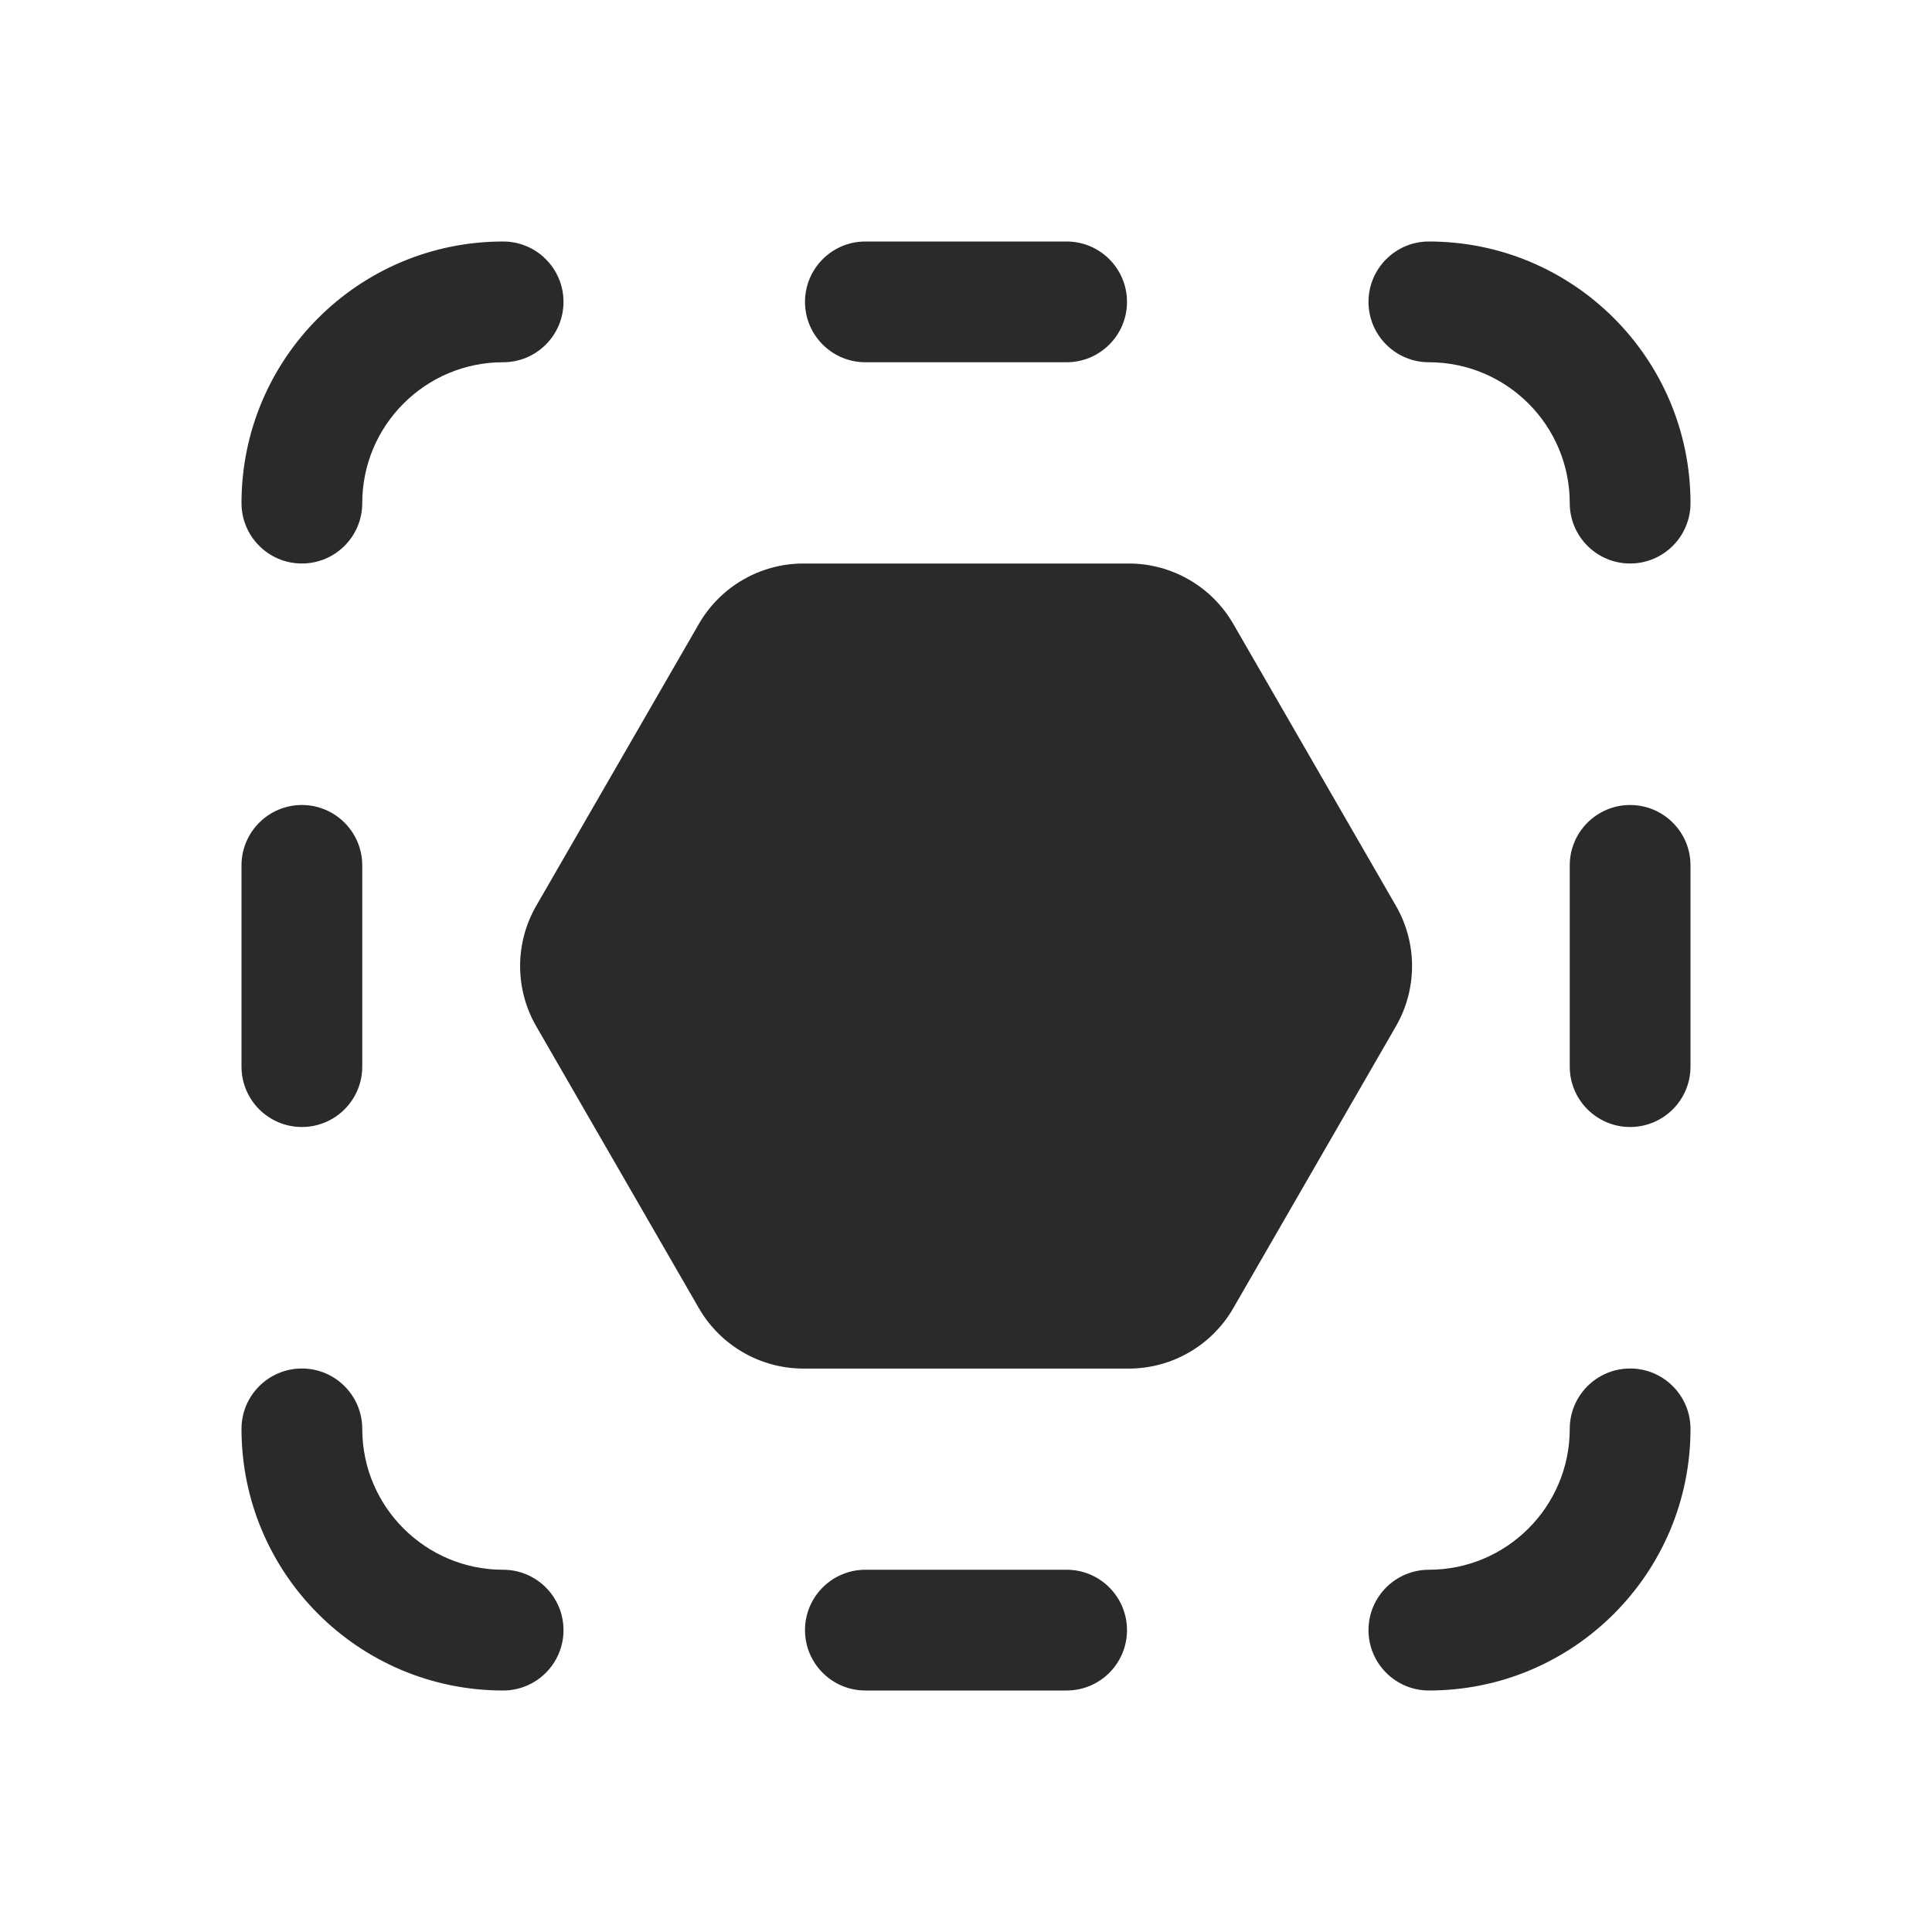 <svg width="24" height="24" viewBox="0 0 24 24" fill="none" xmlns="http://www.w3.org/2000/svg">
<path d="M10.75 3C10.336 3 10 3.336 10 3.75C10 4.164 10.336 4.5 10.75 4.5H13.25C13.664 4.5 14 4.164 14 3.75C14 3.336 13.664 3 13.25 3H10.75ZM17 3.75C17 4.164 17.336 4.5 17.75 4.5C18.716 4.5 19.5 5.284 19.5 6.25C19.5 6.664 19.836 7 20.25 7C20.664 7 21 6.664 21 6.25C21 4.455 19.545 3 17.75 3C17.336 3 17 3.336 17 3.75ZM7 3.75C7 3.336 6.664 3 6.25 3C4.455 3 3 4.455 3 6.25C3 6.664 3.336 7 3.75 7C4.164 7 4.5 6.664 4.5 6.25C4.5 5.284 5.284 4.5 6.25 4.5C6.664 4.5 7 4.164 7 3.75ZM3 17.75C3 17.336 3.336 17 3.75 17C4.164 17 4.5 17.336 4.5 17.75C4.5 18.716 5.284 19.5 6.25 19.5C6.664 19.5 7 19.836 7 20.25C7 20.664 6.664 21 6.25 21C4.455 21 3 19.545 3 17.75ZM10 20.25C10 19.836 10.336 19.5 10.75 19.5H13.25C13.664 19.5 14 19.836 14 20.25C14 20.664 13.664 21 13.25 21H10.75C10.336 21 10 20.664 10 20.25ZM17 20.25C17 19.836 17.336 19.5 17.75 19.5C18.716 19.5 19.5 18.716 19.5 17.75C19.5 17.336 19.836 17 20.25 17C20.664 17 21 17.336 21 17.75C21 19.545 19.545 21 17.75 21C17.336 21 17 20.664 17 20.25ZM21 10.75C21 10.336 20.664 10 20.25 10C19.836 10 19.5 10.336 19.5 10.75V13.25C19.5 13.664 19.836 14 20.25 14C20.664 14 21 13.664 21 13.25V10.75ZM3.75 14C3.336 14 3 13.664 3 13.25V10.75C3 10.336 3.336 10 3.75 10C4.164 10 4.5 10.336 4.5 10.75V13.25C4.5 13.664 4.164 14 3.75 14ZM8.682 7.75C8.95 7.286 9.445 7 9.981 7H14.021C14.557 7 15.052 7.286 15.32 7.75L17.34 11.251C17.608 11.715 17.608 12.286 17.34 12.75L15.32 16.251C15.052 16.715 14.557 17.001 14.021 17.001H9.981C9.445 17.001 8.95 16.715 8.682 16.251L6.662 12.75C6.394 12.286 6.394 11.715 6.662 11.251L8.682 7.75Z" fill="#2A2A2A"/>
</svg>

